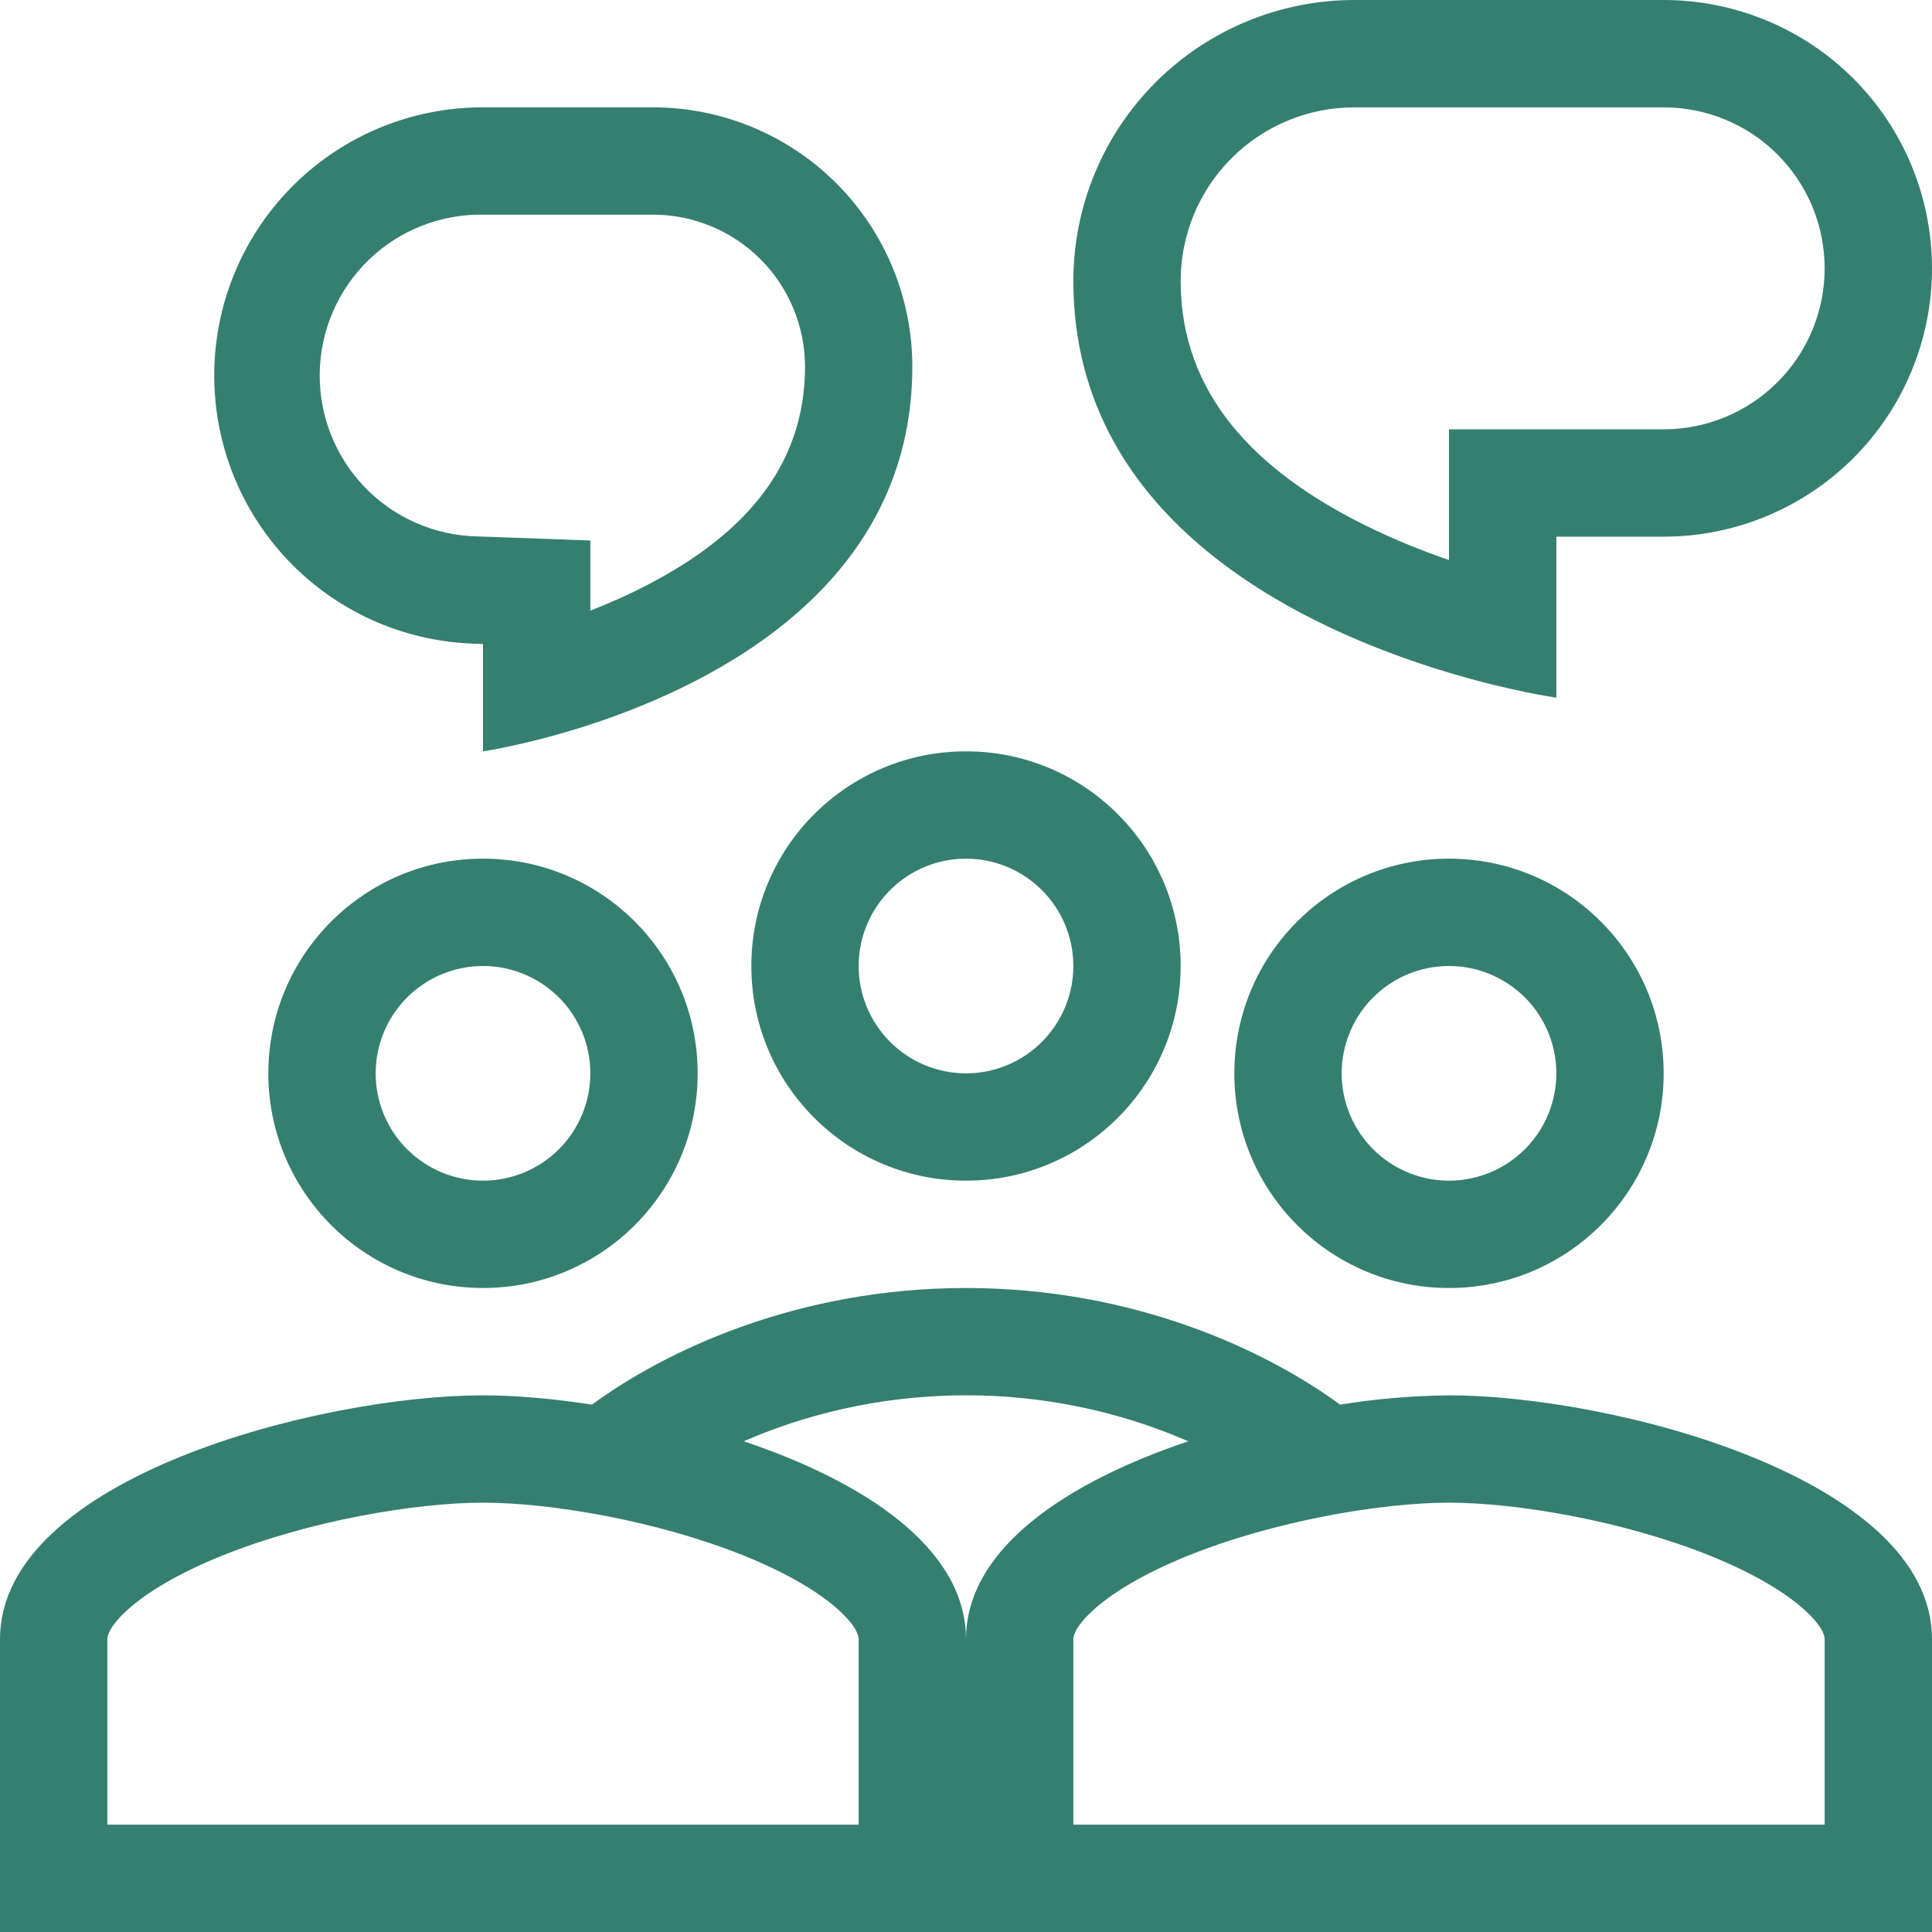 <svg width="64" height="64" viewBox="0 0 64 64" fill="none" xmlns="http://www.w3.org/2000/svg">
<path fill-rule="evenodd" clip-rule="evenodd" d="M48 22.284C50.068 22.903 51.556 23.111 51.556 23.111V17.778H55.111C57.469 17.778 59.73 16.841 61.397 15.174C63.063 13.507 64 11.246 64 8.889C64 6.531 63.063 4.27 61.397 2.603C59.73 0.937 57.469 0 55.111 0H44.864C42.395 0 40.028 0.981 38.282 2.726C36.536 4.472 35.556 6.84 35.556 9.308C35.556 17.34 43.285 20.875 48 22.284ZM60.444 8.889C60.444 10.303 59.883 11.66 58.882 12.66C57.882 13.66 56.526 14.222 55.111 14.222H48V18.551C47.025 18.22 46.073 17.824 45.15 17.365C41.625 15.598 39.111 13.084 39.111 9.308C39.111 7.783 39.717 6.319 40.796 5.241C41.875 4.162 43.338 3.556 44.864 3.556H55.111C56.526 3.556 57.882 4.117 58.882 5.118C59.883 6.118 60.444 7.474 60.444 8.889ZM15.675 21.321C13.345 21.24 11.14 20.247 9.536 18.556C7.931 16.865 7.056 14.611 7.098 12.28C7.14 9.949 8.097 7.728 9.762 6.096C11.426 4.464 13.665 3.552 15.996 3.556H21.63C23.909 3.556 26.094 4.461 27.706 6.072C29.317 7.683 30.222 9.869 30.222 12.148C30.222 19.333 23.769 22.619 19.556 24C17.515 24.668 16 24.889 16 24.889V21.333L15.675 21.321ZM19.556 17.904L15.804 17.769C14.395 17.738 13.055 17.15 12.078 16.134C11.101 15.117 10.566 13.755 10.591 12.345C10.617 10.935 11.199 9.593 12.212 8.612C13.225 7.631 14.585 7.091 15.995 7.111H21.628C22.29 7.111 22.945 7.241 23.556 7.494C24.168 7.747 24.723 8.118 25.191 8.586C25.659 9.053 26.03 9.609 26.283 10.22C26.536 10.831 26.667 11.486 26.667 12.148C26.667 15.552 24.503 17.783 21.468 19.365C20.828 19.7 20.18 19.984 19.556 20.226V17.904ZM39.111 32C39.111 35.929 35.929 39.111 32 39.111C28.071 39.111 24.889 35.929 24.889 32C24.889 28.071 28.071 24.889 32 24.889C35.929 24.889 39.111 28.071 39.111 32ZM35.556 32C35.556 32.943 35.181 33.847 34.514 34.514C33.847 35.181 32.943 35.556 32 35.556C31.057 35.556 30.153 35.181 29.486 34.514C28.819 33.847 28.444 32.943 28.444 32C28.444 31.057 28.819 30.153 29.486 29.486C30.153 28.819 31.057 28.444 32 28.444C32.943 28.444 33.847 28.819 34.514 29.486C35.181 30.153 35.556 31.057 35.556 32ZM23.111 35.556C23.111 39.484 19.929 42.667 16 42.667C12.071 42.667 8.889 39.484 8.889 35.556C8.889 31.627 12.071 28.444 16 28.444C19.929 28.444 23.111 31.627 23.111 35.556ZM19.556 35.556C19.556 36.498 19.181 37.403 18.514 38.07C17.847 38.736 16.943 39.111 16 39.111C15.057 39.111 14.153 38.736 13.486 38.07C12.819 37.403 12.444 36.498 12.444 35.556C12.444 34.613 12.819 33.708 13.486 33.041C14.153 32.375 15.057 32 16 32C16.943 32 17.847 32.375 18.514 33.041C19.181 33.708 19.556 34.613 19.556 35.556ZM0 54.302C0 48.93 10.66 46.222 16 46.222C17.04 46.222 18.283 46.325 19.609 46.53C21.991 44.782 26.359 42.667 32 42.667C37.639 42.667 42.007 44.782 44.393 46.53C45.586 46.337 46.792 46.235 48 46.222C53.34 46.222 64 48.93 64 54.302V64H0V54.302ZM27.826 53.374C28.444 53.95 28.444 54.251 28.444 54.302V60.444H3.556V54.302C3.556 54.249 3.556 53.95 4.174 53.374C4.82 52.772 5.884 52.13 7.332 51.543C10.233 50.37 13.778 49.778 16 49.778C18.222 49.778 21.767 50.37 24.668 51.543C26.116 52.13 27.18 52.772 27.826 53.374ZM39.364 47.744C37.04 46.736 34.533 46.218 32 46.222C29.056 46.222 26.553 46.908 24.638 47.744C28.576 49.067 32 51.257 32 54.304C32 51.257 35.424 49.068 39.364 47.744ZM60.444 54.304C60.444 54.251 60.444 53.95 59.826 53.374C59.18 52.772 58.116 52.13 56.668 51.543C53.767 50.37 50.222 49.778 48 49.778C45.778 49.778 42.233 50.37 39.332 51.543C37.884 52.13 36.82 52.772 36.174 53.374C35.556 53.95 35.556 54.251 35.556 54.302V60.444H60.444V54.302V54.304ZM48 42.667C51.929 42.667 55.111 39.484 55.111 35.556C55.111 31.627 51.929 28.444 48 28.444C44.071 28.444 40.889 31.627 40.889 35.556C40.889 39.484 44.071 42.667 48 42.667ZM48 39.111C48.943 39.111 49.847 38.736 50.514 38.07C51.181 37.403 51.556 36.498 51.556 35.556C51.556 34.613 51.181 33.708 50.514 33.041C49.847 32.375 48.943 32 48 32C47.057 32 46.153 32.375 45.486 33.041C44.819 33.708 44.444 34.613 44.444 35.556C44.444 36.498 44.819 37.403 45.486 38.07C46.153 38.736 47.057 39.111 48 39.111Z" fill="#357F71"/>
</svg>
